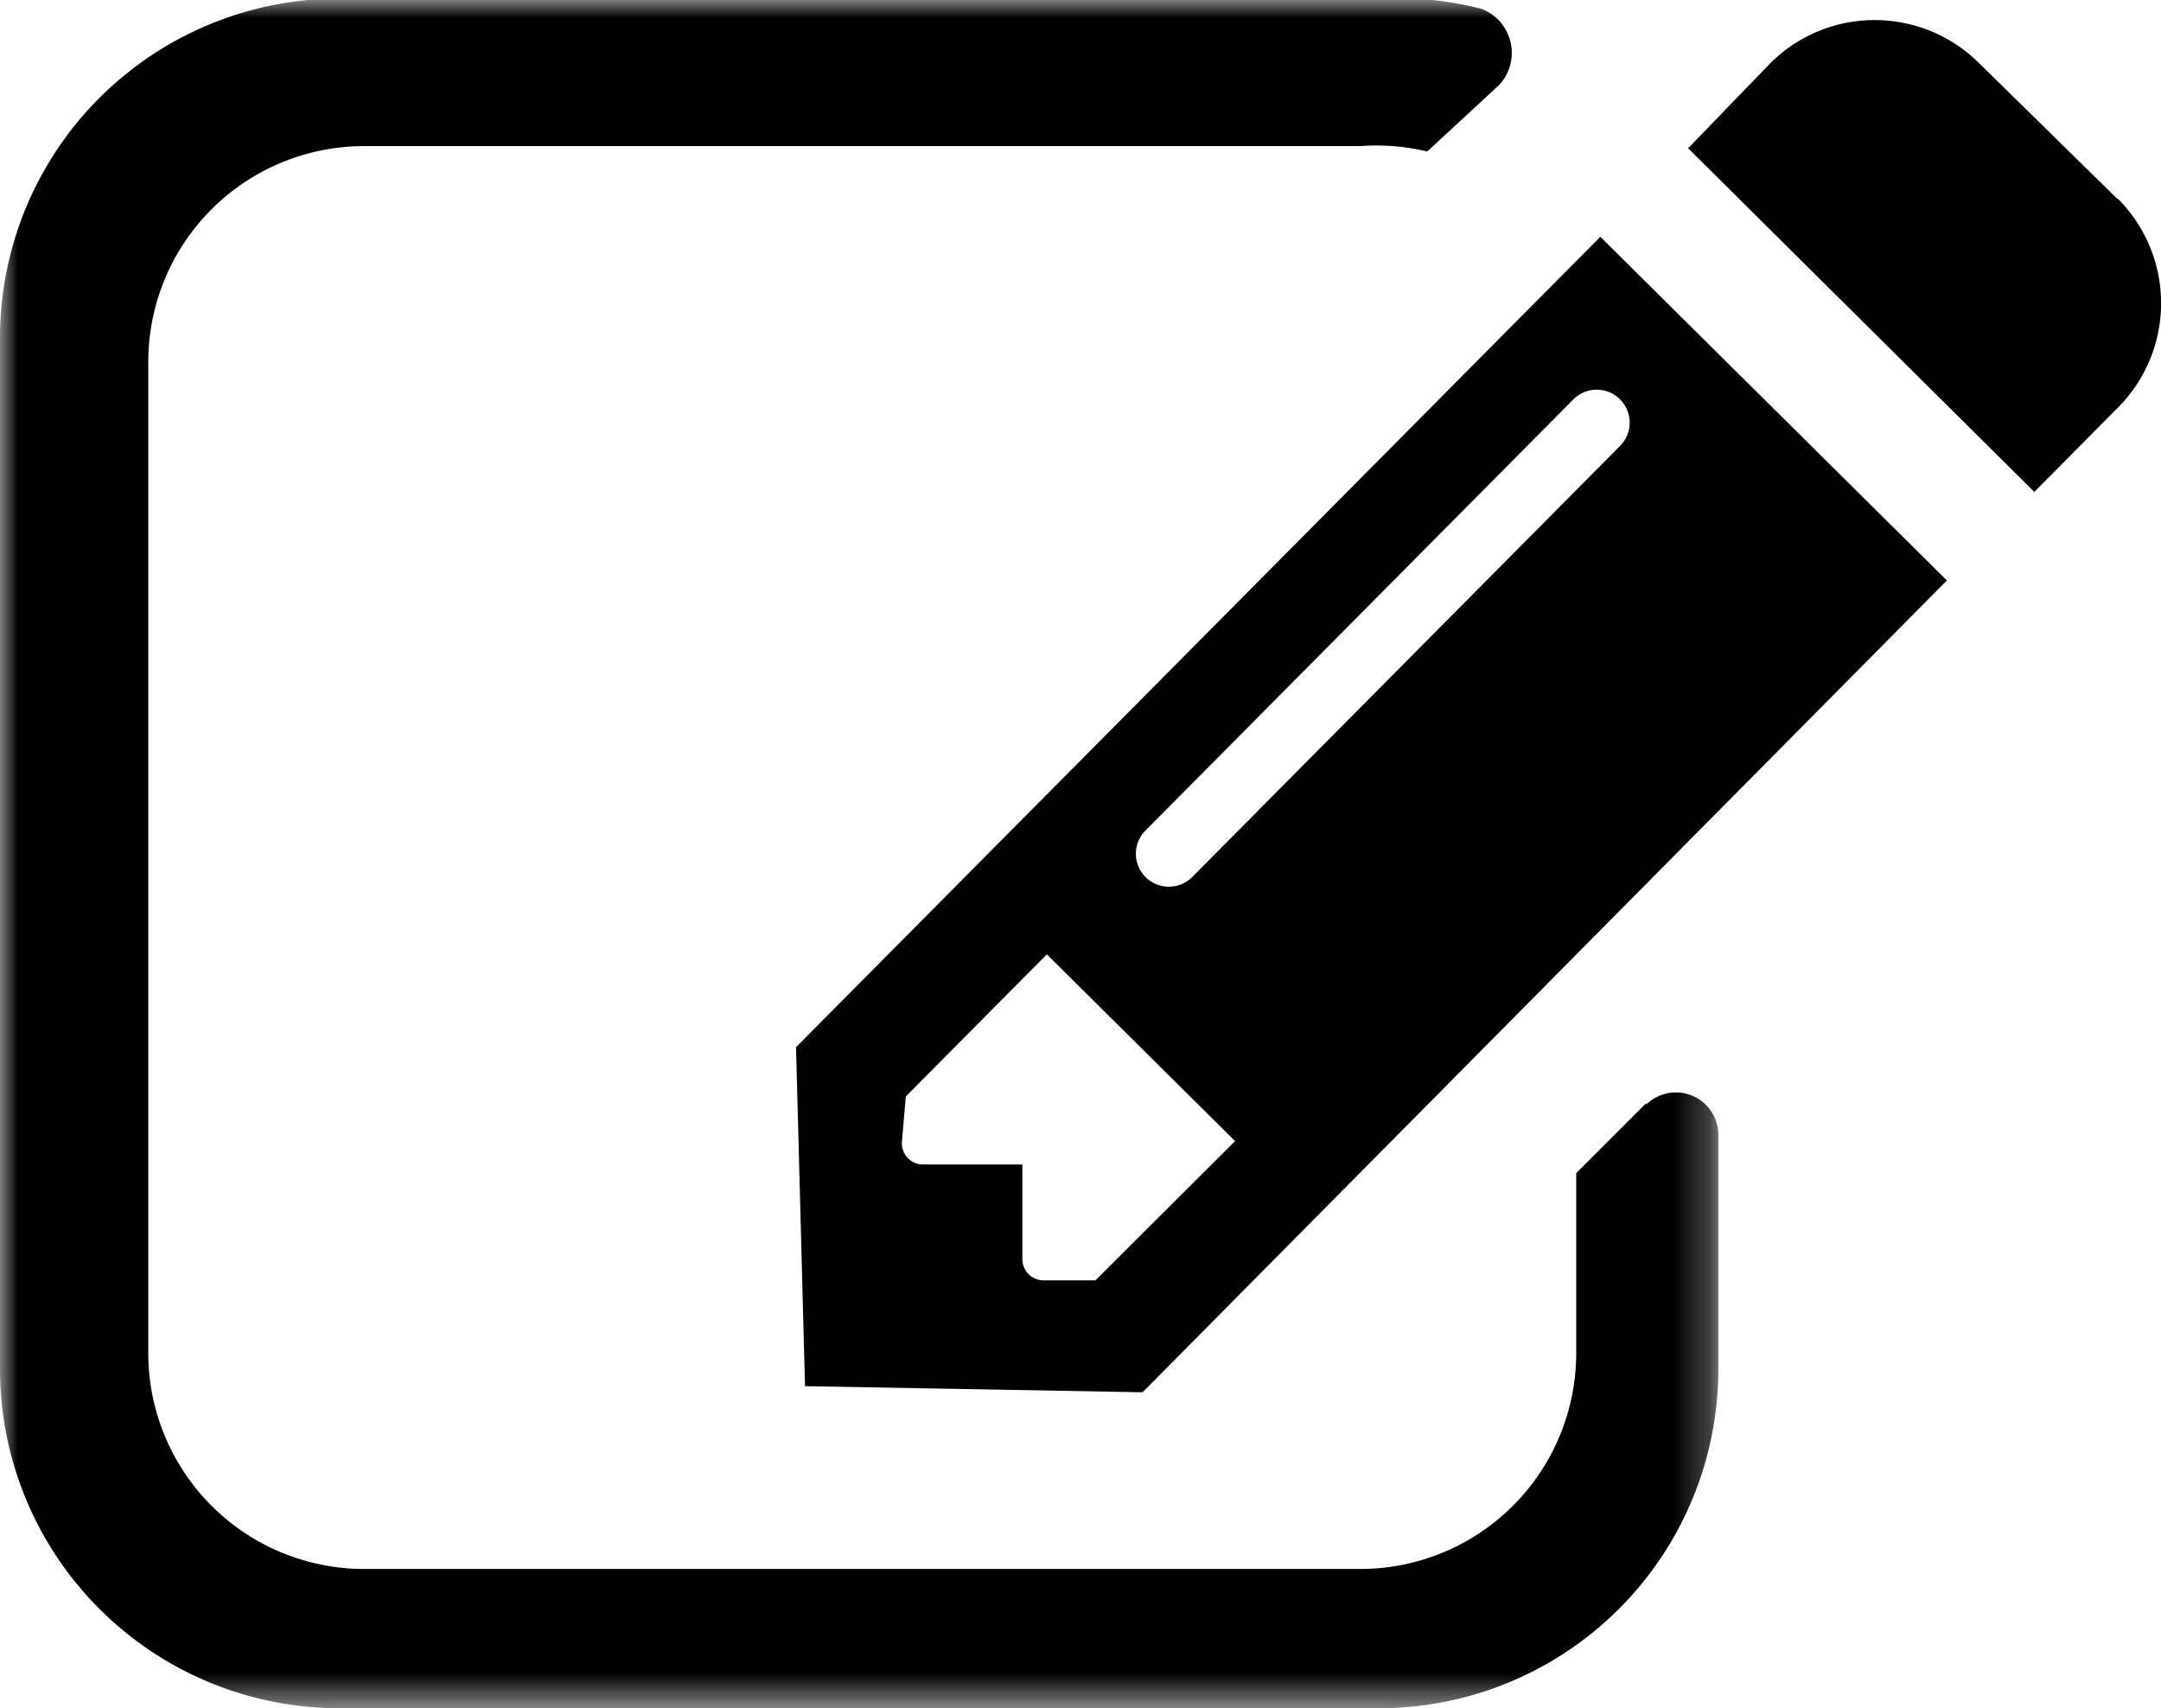 <svg id="a6b7195e-31b6-4e15-b029-0b238e538ea3" xmlns="http://www.w3.org/2000/svg" xmlns:xlink="http://www.w3.org/1999/xlink" viewBox="0 0 60.05 47.47"><defs><mask id="5083f8a2-fddd-42f2-96b8-3faf2ad5147b" x="0" y="0" width="47.75" height="47.47" maskUnits="userSpaceOnUse"><g transform="translate(0 -7.48)"><g id="d7ca7e63-6ac7-4a04-be7d-0055491cf101" data-name="b"><path id="658c541e-b027-4c89-b176-e079c6f145bc" data-name="a" d="M0,7.48H47.75V54.95H0V7.48Z" style="fill:#fff"/></g></g></mask></defs><path d="M58.83,13L55,9.24a4.11,4.11,0,0,0-5.81,0h0L46.91,11.6l9.62,9.55,2.32-2.34a4.11,4.11,0,0,0,0-5.81M45.06,19.83l-11.91,12a0.91,0.91,0,0,1-1.34-1.25l0,0,11.91-12a0.91,0.91,0,0,1,1.3,1.29h0ZM30.44,43.06H29a0.59,0.59,0,0,1-.59-0.59h0l0-2.63-2.77,0a0.59,0.59,0,0,1-.58-0.6v0l0.11-1.29L29.09,34l5.23,5.19Zm-8.32-6.48L22.37,46l9.38,0.17L54.1,23.61l-9.63-9.55L22.12,36.58h0Z" transform="translate(0 -7.48)" /><g style="mask:url(#5083f8a2-fddd-42f2-96b8-3faf2ad5147b)"><path d="M45.74,38.14L43.8,40.08v5a6,6,0,0,1-6,6H10.12a6,6,0,0,1-6-6V17.54a6,6,0,0,1,6-6H37.8a6.09,6.09,0,0,1,1.86.15l2-1.85a1.31,1.31,0,0,0-.48-2.11,9.44,9.44,0,0,0-2.86-.29H9.46A9.43,9.43,0,0,0,0,16.88V45.55a9.43,9.43,0,0,0,9.46,9.4H38.29a9.43,9.43,0,0,0,9.46-9.4V39a1.18,1.18,0,0,0-2-.83" transform="translate(0 -7.48)" /></g></svg>